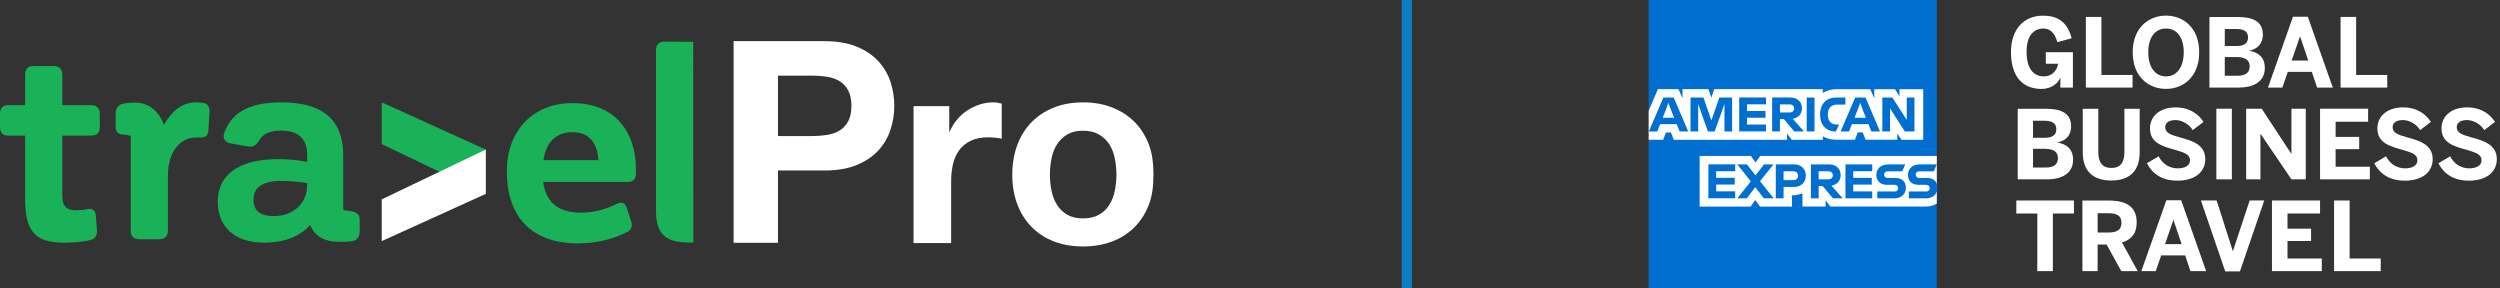 <svg width="243" height="28" viewBox="0 0 243 28" fill="none" xmlns="http://www.w3.org/2000/svg">
<rect x="0" y="0" width="243" height="28" fill="#333333" stroke="none"/>
<g clip-path="url(#clip0_128_288)">
<path d="M80.147 4.002C81.374 4.002 82.415 4.18 83.276 4.536C84.136 4.893 84.836 5.364 85.375 5.95C85.915 6.536 86.308 7.205 86.555 7.953C86.803 8.704 86.925 9.482 86.925 10.287C86.925 11.091 86.803 11.847 86.555 12.606C86.308 13.366 85.915 14.039 85.375 14.623C84.836 15.209 84.136 15.681 83.276 16.037C82.415 16.394 81.372 16.572 80.147 16.572H75.618V23.598H71.308V4H80.147V4.002ZM78.967 13.225C79.462 13.225 79.936 13.188 80.395 13.115C80.853 13.042 81.256 12.899 81.603 12.69C81.95 12.481 82.229 12.181 82.44 11.798C82.651 11.414 82.757 10.91 82.757 10.288C82.757 9.667 82.651 9.163 82.44 8.778C82.229 8.394 81.95 8.098 81.603 7.887C81.256 7.676 80.853 7.535 80.395 7.462C79.938 7.389 79.462 7.352 78.967 7.352H75.618V13.226H78.967V13.225Z" fill="white"/>
<path d="M92.268 10.31V12.781H92.319C92.492 12.369 92.722 11.988 93.016 11.636C93.307 11.284 93.642 10.983 94.02 10.735C94.397 10.487 94.802 10.293 95.231 10.155C95.66 10.019 96.107 9.949 96.571 9.949C96.811 9.949 97.078 9.992 97.369 10.078V13.477C97.197 13.443 96.991 13.412 96.75 13.388C96.51 13.361 96.278 13.349 96.054 13.349C95.385 13.349 94.819 13.46 94.355 13.684C93.891 13.907 93.518 14.211 93.236 14.598C92.952 14.985 92.751 15.436 92.631 15.95C92.512 16.465 92.451 17.023 92.451 17.625V23.625H88.795V10.313H92.271L92.268 10.31Z" fill="white"/>
<path d="M98.885 14.082C99.211 13.216 99.674 12.477 100.276 11.868C100.878 11.259 101.597 10.786 102.439 10.453C103.281 10.118 104.225 9.95 105.271 9.95C106.318 9.95 107.267 10.118 108.116 10.453C108.966 10.788 109.692 11.261 110.292 11.868C110.893 12.477 111.357 13.217 111.682 14.082C112.008 14.949 112.113 15.915 112.113 16.978C112.113 18.042 112.009 19.005 111.682 19.862C111.357 20.721 110.893 21.454 110.292 22.064C109.692 22.673 108.966 23.141 108.116 23.467C107.267 23.792 106.318 23.955 105.271 23.955C104.225 23.955 103.281 23.792 102.439 23.467C101.597 23.141 100.878 22.673 100.276 22.064C99.674 21.454 99.211 20.721 98.885 19.862C98.558 19.005 98.395 18.043 98.395 16.978C98.395 15.913 98.558 14.949 98.885 14.082ZM102.206 18.536C102.309 19.043 102.485 19.498 102.735 19.901C102.983 20.304 103.315 20.626 103.726 20.867C104.138 21.107 104.653 21.228 105.271 21.228C105.89 21.228 106.409 21.108 106.829 20.867C107.25 20.626 107.585 20.305 107.834 19.901C108.082 19.498 108.259 19.043 108.361 18.536C108.464 18.029 108.516 17.512 108.516 16.978C108.516 16.445 108.465 15.922 108.361 15.408C108.259 14.893 108.082 14.439 107.834 14.043C107.585 13.65 107.251 13.327 106.829 13.078C106.409 12.829 105.89 12.704 105.271 12.704C104.653 12.704 104.138 12.829 103.726 13.078C103.313 13.327 102.983 13.65 102.735 14.043C102.485 14.439 102.31 14.893 102.206 15.408C102.104 15.922 102.051 16.447 102.051 16.978C102.051 17.51 102.102 18.029 102.206 18.536Z" fill="white"/>
<path d="M8.856 10.222H6.057V7.26C6.057 6.718 5.758 6.419 5.215 6.419H3.259C2.716 6.419 2.445 6.718 2.445 7.26V10.222H0.816C0.273 10.222 0 10.519 0 11.064V12.367C0 12.91 0.271 13.181 0.816 13.181H2.445V19.457C2.445 22.662 3.612 23.586 6.248 23.586C7.281 23.586 8.122 23.477 8.747 23.343C9.237 23.234 9.454 22.881 9.426 22.391L9.318 20.978C9.29 20.436 8.964 20.217 8.476 20.326C8.15 20.408 7.797 20.434 7.389 20.434C6.465 20.434 6.057 20.081 6.057 18.994V13.181H8.856C9.398 13.181 9.698 12.91 9.698 12.367V11.064C9.698 10.521 9.398 10.222 8.856 10.222Z" fill="#1AB258"/>
<path d="M19.741 10.003C19.55 9.975 19.333 9.949 19.062 9.949C17.73 9.949 16.671 10.791 15.938 12.149C15.448 10.791 14.445 9.975 13.139 9.975C12.651 9.975 12.27 10.003 11.972 10.084C11.484 10.192 11.267 10.518 11.239 11.006V12.228C11.211 12.771 11.456 13.043 11.891 13.07C12.217 13.098 12.488 13.124 12.707 13.205V22.412C12.707 22.957 12.978 23.254 13.521 23.254H15.477C16.02 23.254 16.319 22.957 16.319 22.412V17.09C16.319 14.619 17.623 13.369 19.008 13.369H19.361C19.932 13.397 20.231 13.232 20.257 12.662L20.366 10.896C20.392 10.408 20.203 10.054 19.741 10" fill="#1AB258"/>
<path d="M34.04 20.516C33.795 20.488 33.578 20.462 33.361 20.408V15.084C33.361 11.634 31.352 9.95 27.358 9.95C23.854 9.95 22.414 11.2 21.789 12.938C21.626 13.481 21.87 13.834 22.442 13.943L24.152 14.242C24.668 14.322 24.885 14.079 25.157 13.699C25.51 13.046 26.161 12.693 27.33 12.693C28.96 12.693 29.857 13.454 29.857 15.056V15.735C29.07 15.572 28.146 15.464 27.059 15.464C23.039 15.464 21.164 17.121 21.164 19.592C21.164 22.064 22.822 23.584 25.673 23.584C27.71 23.584 29.15 22.961 30.155 21.874C30.563 22.907 31.459 23.504 33.008 23.504C33.496 23.504 33.904 23.477 34.203 23.45C34.691 23.367 34.936 23.068 34.963 22.552V21.384C34.991 20.842 34.663 20.597 34.039 20.516M29.856 17.989C29.856 19.918 28.335 21.005 26.623 21.005C25.374 21.005 24.64 20.543 24.64 19.403C24.64 18.264 25.456 17.583 27.357 17.583C28.226 17.583 29.095 17.665 29.856 17.8V17.991V17.989Z" fill="#1AB258"/>
<path d="M67.377 4.062L64.606 4.045C64.036 4.045 63.764 4.344 63.764 4.887V20.533C63.764 22.978 64.96 23.575 67.051 23.575C67.172 23.575 67.284 23.574 67.395 23.57L67.378 4.06L67.377 4.062Z" fill="#1AB258"/>
<path d="M55.645 10.022C51.761 10.022 49.262 12.764 49.262 16.65C49.262 20.967 51.571 23.657 56.189 23.657C58.335 23.657 60.073 23.034 61.023 22.516C61.403 22.299 61.485 21.919 61.349 21.512L60.915 20.18C60.724 19.692 60.398 19.583 59.91 19.828C59.122 20.236 57.899 20.67 56.46 20.67C54.26 20.67 53.065 19.664 52.794 17.682H61.051C61.541 17.682 61.812 17.383 61.812 16.895V16.46C61.812 12.794 59.747 10.023 55.647 10.023M52.822 15.564C53.121 13.609 54.234 12.848 55.647 12.848C57.059 12.848 58.037 13.636 58.172 15.564H52.822Z" fill="#1AB258"/>
<path d="M47.217 14.54V18.85L40.797 15.775L37.104 14.006V9.949L47.217 14.54Z" fill="#1AB258"/>
<path d="M47.217 18.845V14.535L37.104 19.378V23.436L47.217 18.845Z" fill="white"/>
</g>
<line x1="136.748" y1="2.18557e-08" x2="136.748" y2="28" stroke="#0F7DC5"/>
<g clip-path="url(#clip1_128_288)">
<path d="M186.714 17.494V15.159H188.254V0H160.248V10.763L161.379 9.537L161.088 13.591H160.248V28H188.248V19.807C188.203 19.83 186.753 19.841 186.708 19.863V17.494H186.714Z" fill="#006FCF"/>
<path d="M188.259 19.802V15.159H171.09L170.642 15.798L170.188 15.159H165.204V20.082H170.166L170.608 19.432L171.067 20.082H174.181V18.995H174.086C174.494 18.995 174.875 18.917 175.2 18.788V20.076H177.451V19.477L177.905 20.076H187.178C187.582 20.076 187.946 19.975 188.248 19.796L188.259 19.802ZM184.81 13.591H186.938V8.669H184.63V9.358L184.194 8.669H182.183V9.559L181.791 8.669H178.56C178.42 8.669 178.28 8.68 178.14 8.697C178.006 8.714 177.871 8.742 177.742 8.781C177.647 8.809 177.552 8.842 177.457 8.882C177.356 8.926 177.266 8.971 177.177 9.027V8.663H166.626L166.341 9.486L166.055 8.663H163.541V9.554L163.149 8.663H161.15L160.248 10.774V13.586H161.659L161.934 12.874H162.415L162.69 13.586H173.699V12.986L174.153 13.586H177.182V13.25C177.266 13.3 177.35 13.345 177.44 13.378C177.53 13.418 177.619 13.446 177.709 13.474C177.832 13.513 177.961 13.535 178.084 13.552C178.23 13.574 178.375 13.58 178.51 13.58H180.302L180.576 12.869H181.058L181.332 13.58H184.418V12.97L184.815 13.58L184.81 13.591Z" fill="white"/>
<path d="M168.659 16.643V15.971H166.055V19.27H168.659V18.598H166.811V17.937H168.614V17.282H166.811V16.638H168.659V16.643ZM171.448 19.275H172.394L171.073 17.612L172.383 15.977H171.465L170.636 17.052L169.807 15.977H168.861L170.182 17.629L168.866 19.281H169.785L170.614 18.194L171.448 19.281V19.275ZM172.607 15.977V19.275H173.363V18.172H174.366C175.082 18.172 175.525 17.707 175.525 17.074C175.525 16.442 175.094 15.977 174.394 15.977H172.607ZM174.769 17.08C174.769 17.315 174.618 17.506 174.332 17.506H173.363V16.649H174.332C174.618 16.649 174.769 16.845 174.769 17.08ZM176.774 18.077H177.154L178.168 19.281H179.114L178.022 18.049C178.582 17.942 178.913 17.55 178.913 17.035C178.913 16.408 178.482 15.977 177.782 15.977H176.018V19.275H176.774V18.071V18.077ZM177.714 16.649C178 16.649 178.151 16.822 178.151 17.041C178.151 17.259 178 17.433 177.714 17.433H176.774V16.649H177.714ZM181.982 16.649V15.977H179.378V19.275H181.982V18.603H180.134V17.942H181.937V17.287H180.134V16.643H181.982V16.649ZM184.154 18.609H182.474V19.281H184.115C184.826 19.281 185.252 18.85 185.252 18.245C185.252 17.64 184.86 17.298 184.227 17.298H183.477C183.281 17.298 183.135 17.17 183.135 16.974C183.135 16.778 183.275 16.654 183.477 16.654H184.894L185.19 15.982H183.522C182.81 15.982 182.385 16.414 182.385 17.007C182.385 17.601 182.788 17.965 183.41 17.965H184.16C184.356 17.965 184.502 18.094 184.502 18.295C184.502 18.497 184.362 18.614 184.16 18.614L184.154 18.609ZM187.223 18.609H185.543V19.281H187.184C187.895 19.281 188.321 18.85 188.321 18.245C188.321 17.64 187.929 17.298 187.296 17.298H186.546C186.35 17.298 186.204 17.17 186.204 16.974C186.204 16.778 186.344 16.654 186.546 16.654H187.962L188.259 15.982H186.59C185.879 15.982 185.454 16.414 185.454 17.007C185.454 17.601 185.857 17.965 186.478 17.965H187.229C187.425 17.965 187.57 18.094 187.57 18.295C187.57 18.497 187.43 18.614 187.229 18.614L187.223 18.609Z" fill="#006FCF"/>
<path d="M163.261 12.779H164.095L162.684 9.481H161.682L160.265 12.779H161.082L161.368 12.068H162.981L163.261 12.779ZM161.917 10.679L162.169 9.985L162.421 10.679L162.723 11.441H161.614L161.917 10.679ZM166.01 12.779H166.666L167.618 10.108V12.779H168.362V9.481H167.119L166.346 11.71L165.574 9.481H164.319V12.779H165.064V10.108L166.01 12.779ZM171.655 10.147V9.475H169.051V12.774H171.655V12.102H169.807V11.441H171.61V10.786H169.807V10.142H171.655V10.147ZM173.01 11.575H173.391L174.405 12.779H175.351L174.259 11.547C174.819 11.441 175.15 11.049 175.15 10.534C175.15 9.906 174.718 9.475 174.018 9.475H172.254V12.774H173.01V11.57V11.575ZM173.951 10.147C174.237 10.147 174.388 10.321 174.388 10.539C174.388 10.758 174.237 10.931 173.951 10.931H173.01V10.147H173.951ZM175.614 12.779H176.37V9.481H175.614V12.779ZM178.42 12.779H178.448L178.762 12.107H178.543C177.989 12.107 177.664 11.76 177.664 11.161V11.105C177.664 10.573 177.961 10.17 178.538 10.17H179.372V9.481H178.476C177.474 9.481 176.914 10.164 176.914 11.099V11.166C176.914 12.124 177.474 12.774 178.426 12.785L178.42 12.779ZM181.903 12.779H182.738L181.326 9.481H180.324L178.907 12.779H179.725L180.005 12.068H181.618L181.898 12.779H181.903ZM180.559 10.679L180.811 9.985L181.063 10.679L181.366 11.441H180.257L180.559 10.679ZM183.858 10.763L185.151 12.779H186.086V9.481H185.336V11.659L185.134 11.34L183.936 9.481H182.962V12.779H183.712V10.528L183.863 10.763H183.858Z" fill="#006FCF"/>
<path d="M198.462 8.641C199.498 8.641 200.103 7.974 200.254 7.566H200.271V8.512H201.486V5.074H198.854V6.194H200.053C199.913 6.955 199.392 7.426 198.642 7.426C197.891 7.426 196.984 6.944 196.984 5.023C196.984 3.102 198.02 2.772 198.58 2.772C199.258 2.772 199.694 3.142 199.98 4.099L201.363 3.718C200.926 2.038 199.89 1.523 198.591 1.523C196.665 1.523 195.466 2.906 195.466 5.057C195.466 7.207 196.396 8.646 198.468 8.646L198.462 8.641Z" fill="white"/>
<path d="M207.282 8.512V7.286H204.258V1.646H202.746V8.512H207.282Z" fill="white"/>
<path d="M210.536 8.641C212.188 8.641 213.762 7.493 213.762 5.079C213.762 2.666 212.188 1.518 210.536 1.518C208.884 1.518 207.299 2.666 207.299 5.079C207.299 7.493 208.873 8.641 210.536 8.641ZM210.536 7.426C209.472 7.426 208.811 6.518 208.811 5.079C208.811 3.64 209.472 2.772 210.536 2.772C211.6 2.772 212.261 3.646 212.261 5.079C212.261 6.513 211.594 7.426 210.536 7.426Z" fill="white"/>
<path d="M217.648 8.512C218.925 8.512 220.14 8.002 220.14 6.619C220.14 5.527 219.479 5.09 218.645 4.939V4.922C219.339 4.782 219.95 4.318 219.95 3.349C219.95 1.96 218.762 1.652 217.502 1.652H214.758V8.512H217.642H217.648ZM216.248 2.817H217.379C218.186 2.817 218.51 3.114 218.51 3.651C218.51 4.189 218.146 4.474 217.362 4.474H216.248V2.817ZM216.248 5.544H217.396C218.23 5.544 218.667 5.841 218.667 6.446C218.667 7.05 218.298 7.364 217.463 7.364H216.248V5.544Z" fill="white"/>
<path d="M223.556 3.55H223.573L224.362 5.886H222.75L223.556 3.55ZM221.848 8.512L222.374 6.983H224.71L225.219 8.512H226.748L224.318 1.624H222.878L220.448 8.512H221.837H221.848Z" fill="white"/>
<path d="M232.04 8.512V7.286H229.016V1.646H227.504V8.512H232.04Z" fill="white"/>
<path d="M199.011 17.433C200.294 17.433 201.503 16.923 201.503 15.54C201.503 14.448 200.842 14.011 200.008 13.86V13.843C200.702 13.703 201.313 13.238 201.313 12.27C201.313 10.881 200.126 10.573 198.866 10.573H196.122V17.433H199.006H199.011ZM197.611 11.738H198.742C199.549 11.738 199.874 12.034 199.874 12.572C199.874 13.11 199.51 13.395 198.726 13.395H197.611V11.738ZM197.611 14.465H198.759C199.594 14.465 200.03 14.762 200.03 15.366C200.03 15.971 199.661 16.285 198.826 16.285H197.611V14.465Z" fill="white"/>
<path d="M205.216 17.545C207.126 17.545 207.977 16.486 207.977 14.801V10.573H206.493V14.773C206.493 15.775 206.123 16.324 205.233 16.324C204.342 16.324 203.956 15.77 203.956 14.773V10.573H202.444V14.812C202.444 16.492 203.306 17.545 205.216 17.545Z" fill="white"/>
<path d="M211.611 17.562C213.521 17.562 214.355 16.576 214.355 15.473C214.355 14.056 213.073 13.675 211.869 13.35C210.967 13.098 210.458 12.908 210.458 12.359C210.458 11.95 210.81 11.67 211.449 11.67C212.087 11.67 212.776 12.062 213.134 12.645L214.182 11.85C213.7 11.116 212.866 10.438 211.454 10.438C210.043 10.438 208.979 11.206 208.979 12.488C208.979 13.927 210.256 14.241 211.482 14.582C212.384 14.834 212.871 15.053 212.871 15.574C212.871 16.094 212.373 16.363 211.673 16.363C210.883 16.363 210.2 15.943 209.819 15.193L208.677 15.87C209.186 16.856 210.116 17.556 211.6 17.556L211.611 17.562Z" fill="white"/>
<path d="M216.937 17.433V14V10.567H216.181H215.43V14V17.433H216.046H216.937Z" fill="white"/>
<path d="M219.714 17.433V13.014H219.731L222.727 17.433H224.122V10.567H222.727V14.946H222.71L219.838 10.567H218.326V17.433H219.714Z" fill="white"/>
<path d="M230.349 17.433V16.206H227.022V14.498H229.313V13.306H227.022V11.833H230.181V10.567H225.51V17.433H230.349Z" fill="white"/>
<path d="M233.714 17.562C235.624 17.562 236.458 16.576 236.458 15.473C236.458 14.056 235.182 13.675 233.972 13.35C233.07 13.098 232.561 12.908 232.561 12.359C232.561 11.95 232.914 11.67 233.552 11.67C234.19 11.67 234.879 12.062 235.238 12.645L236.285 11.85C235.803 11.116 234.969 10.438 233.558 10.438C232.146 10.438 231.082 11.206 231.082 12.488C231.082 13.927 232.365 14.241 233.586 14.582C234.487 14.834 234.974 15.053 234.974 15.574C234.974 16.094 234.476 16.363 233.776 16.363C232.986 16.363 232.303 15.943 231.922 15.193L230.78 15.87C231.29 16.856 232.219 17.556 233.703 17.556L233.714 17.562Z" fill="white"/>
<path d="M239.947 17.562C241.857 17.562 242.691 16.576 242.691 15.473C242.691 14.056 241.414 13.675 240.205 13.35C239.303 13.098 238.794 12.908 238.794 12.359C238.794 11.95 239.146 11.67 239.785 11.67C240.423 11.67 241.112 12.062 241.47 12.645L242.518 11.85C242.036 11.116 241.202 10.438 239.79 10.438C238.379 10.438 237.315 11.206 237.315 12.488C237.315 13.927 238.598 14.241 239.818 14.582C240.72 14.834 241.207 15.053 241.207 15.574C241.207 16.094 240.709 16.363 240.009 16.363C239.219 16.363 238.536 15.943 238.155 15.193L237.013 15.87C237.522 16.856 238.452 17.556 239.936 17.556L239.947 17.562Z" fill="white"/>
<path d="M199.538 26.354V20.754H201.587V19.488H195.987V20.754H198.026V26.354H199.538Z" fill="white"/>
<path d="M203.889 20.726H204.919C205.793 20.726 206.207 20.978 206.207 21.655C206.207 22.333 205.787 22.602 204.919 22.602H203.889V20.731V20.726ZM203.889 26.354V23.766H204.762L206.19 26.354H207.786L206.258 23.57C207.176 23.29 207.686 22.697 207.686 21.616C207.686 20.093 206.678 19.494 204.986 19.494H202.41V26.354H203.894H203.889Z" fill="white"/>
<path d="M211.247 21.392H211.264L212.054 23.727H210.441L211.247 21.392ZM209.539 26.354L210.066 24.825H212.401L212.91 26.354H214.439L212.009 19.466H210.57L208.139 26.354H209.528H209.539Z" fill="white"/>
<path d="M217.721 26.382L220.084 19.488H218.667L217.043 24.394H217.026L215.458 19.488H213.93L216.293 26.382H217.721Z" fill="white"/>
<path d="M225.678 26.354V25.127H222.346V23.425H224.637V22.226H222.346V20.754H225.51V19.488H220.834V26.354H225.678Z" fill="white"/>
<path d="M231.407 26.354V25.127H228.383V19.488H226.871V26.354H231.407Z" fill="white"/>
</g>
<defs>
<clipPath id="clip0_128_288">
<rect width="112.248" height="20" fill="white" transform="translate(0 4)"/>
</clipPath>
<clipPath id="clip1_128_288">
<rect width="82.443" height="28" fill="white" transform="translate(160.248)"/>
</clipPath>
</defs>
</svg>
